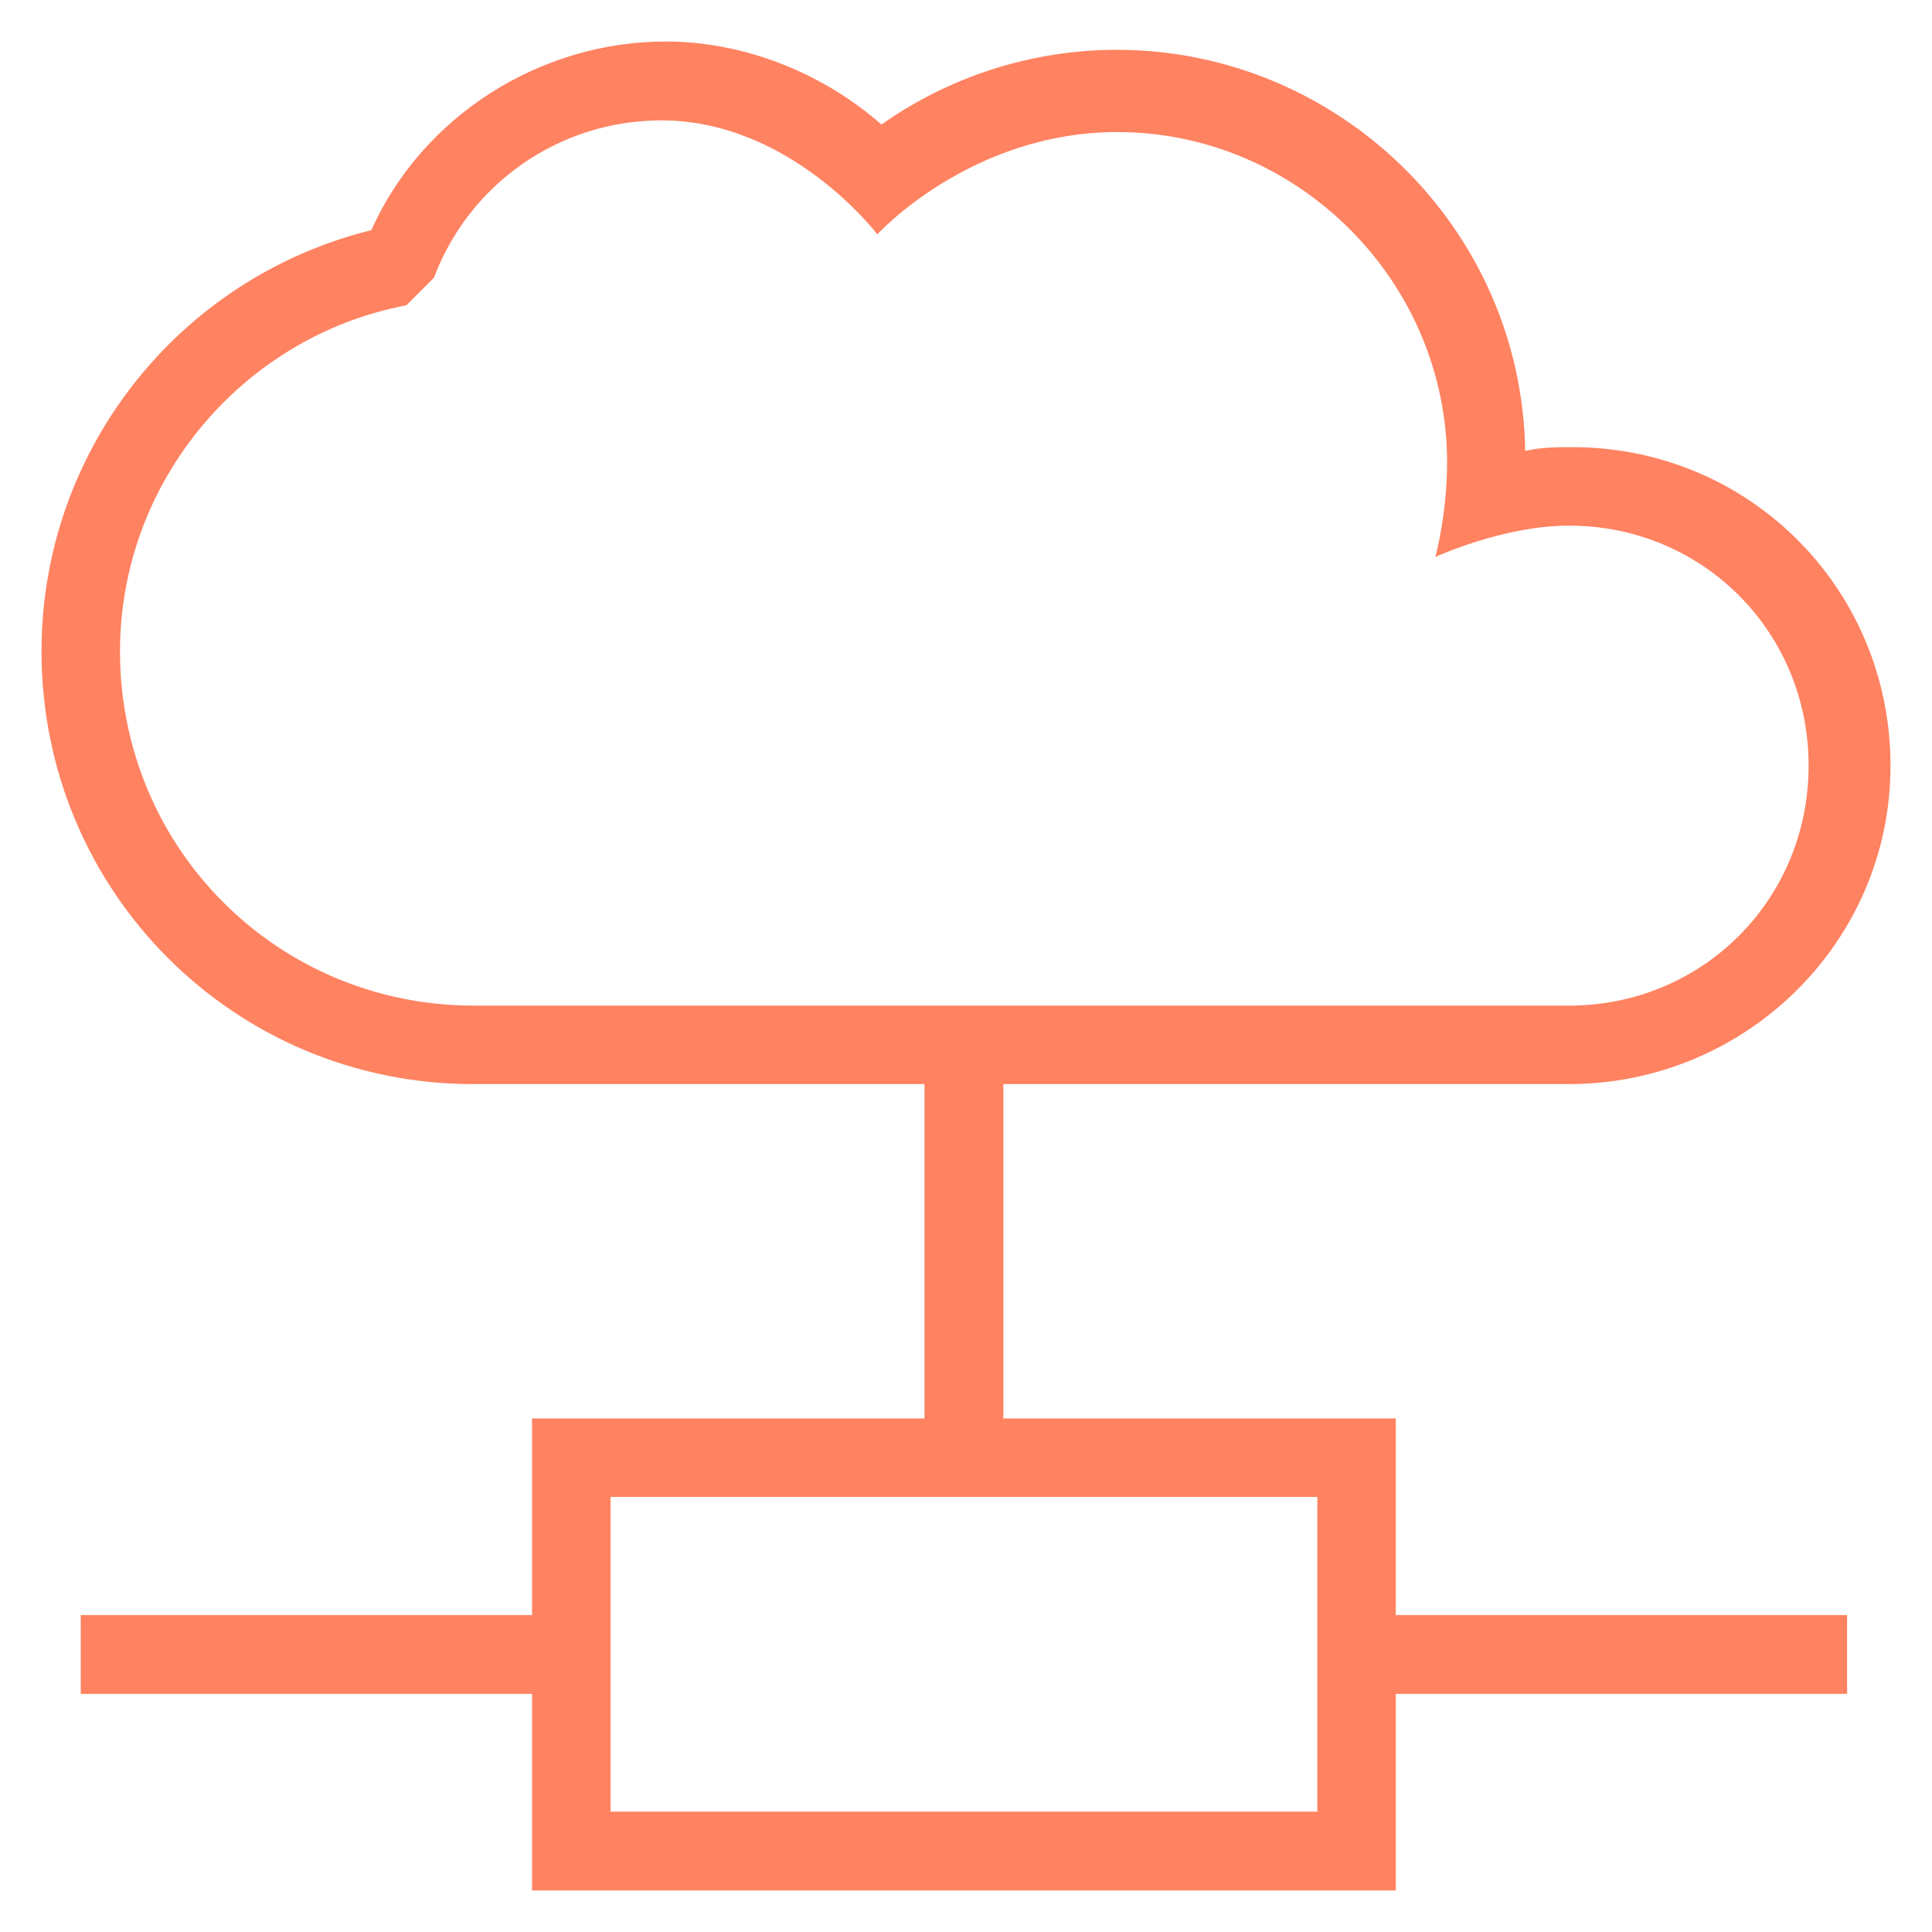 <svg width="50px" height="50px" version="1.1" xmlns="http://www.w3.org/2000/svg" viewBox="0 0 512 512" xmlns:xlink="http://www.w3.org/1999/xlink" enable-background="new 0 0 512 512">
  <g>
    <path fill="#ff8261" d="m369.9,375.9h-104v-88.6h149.8c46.8,0 85.3-37.5 85.3-84.4 0-46.9-37.5-84.4-84.3-84.4-4.2,0-8.3,0-12.5,1-1-59.4-49.9-106.3-108.2-106.3-22.9,0-44.7,7.3-62.4,19.8-15.6-13.7-36.4-22-57.2-22-33.3,0-64.5,19.8-78,50-51,12.6-87.4,58.4-87.4,111.6 0,63.6 51,114.7 114.4,114.7h119.6v88.6h-104v52.1h-119.6v20.9h119.6v52.1h228.9v-52.1h119.6v-20.9h-119.6v-52.1zm-338.1-203.3c-1.06581e-14-44.8 32.3-83.4 75.9-91.7l7.3-7.3c9.4-25 33.3-41.7 60.3-41.7 34.3,0 57.2,30.2 57.2,30.2s24.7-27.1 63.6-27.1c47.9,0 87.4,39.6 87.4,87.6 0,13.5-3.1,25-3.1,25s17.9-8.3 35.4-8.3c35.4,0 63.5,28.1 63.5,63.6s-28.1,63.6-63.5,63.6h-290.4c-52-0.1-93.6-41.8-93.6-93.9zm317.3,307.5h-187.3v-83.4h187.3v83.4z"/>
  </g>
</svg>
